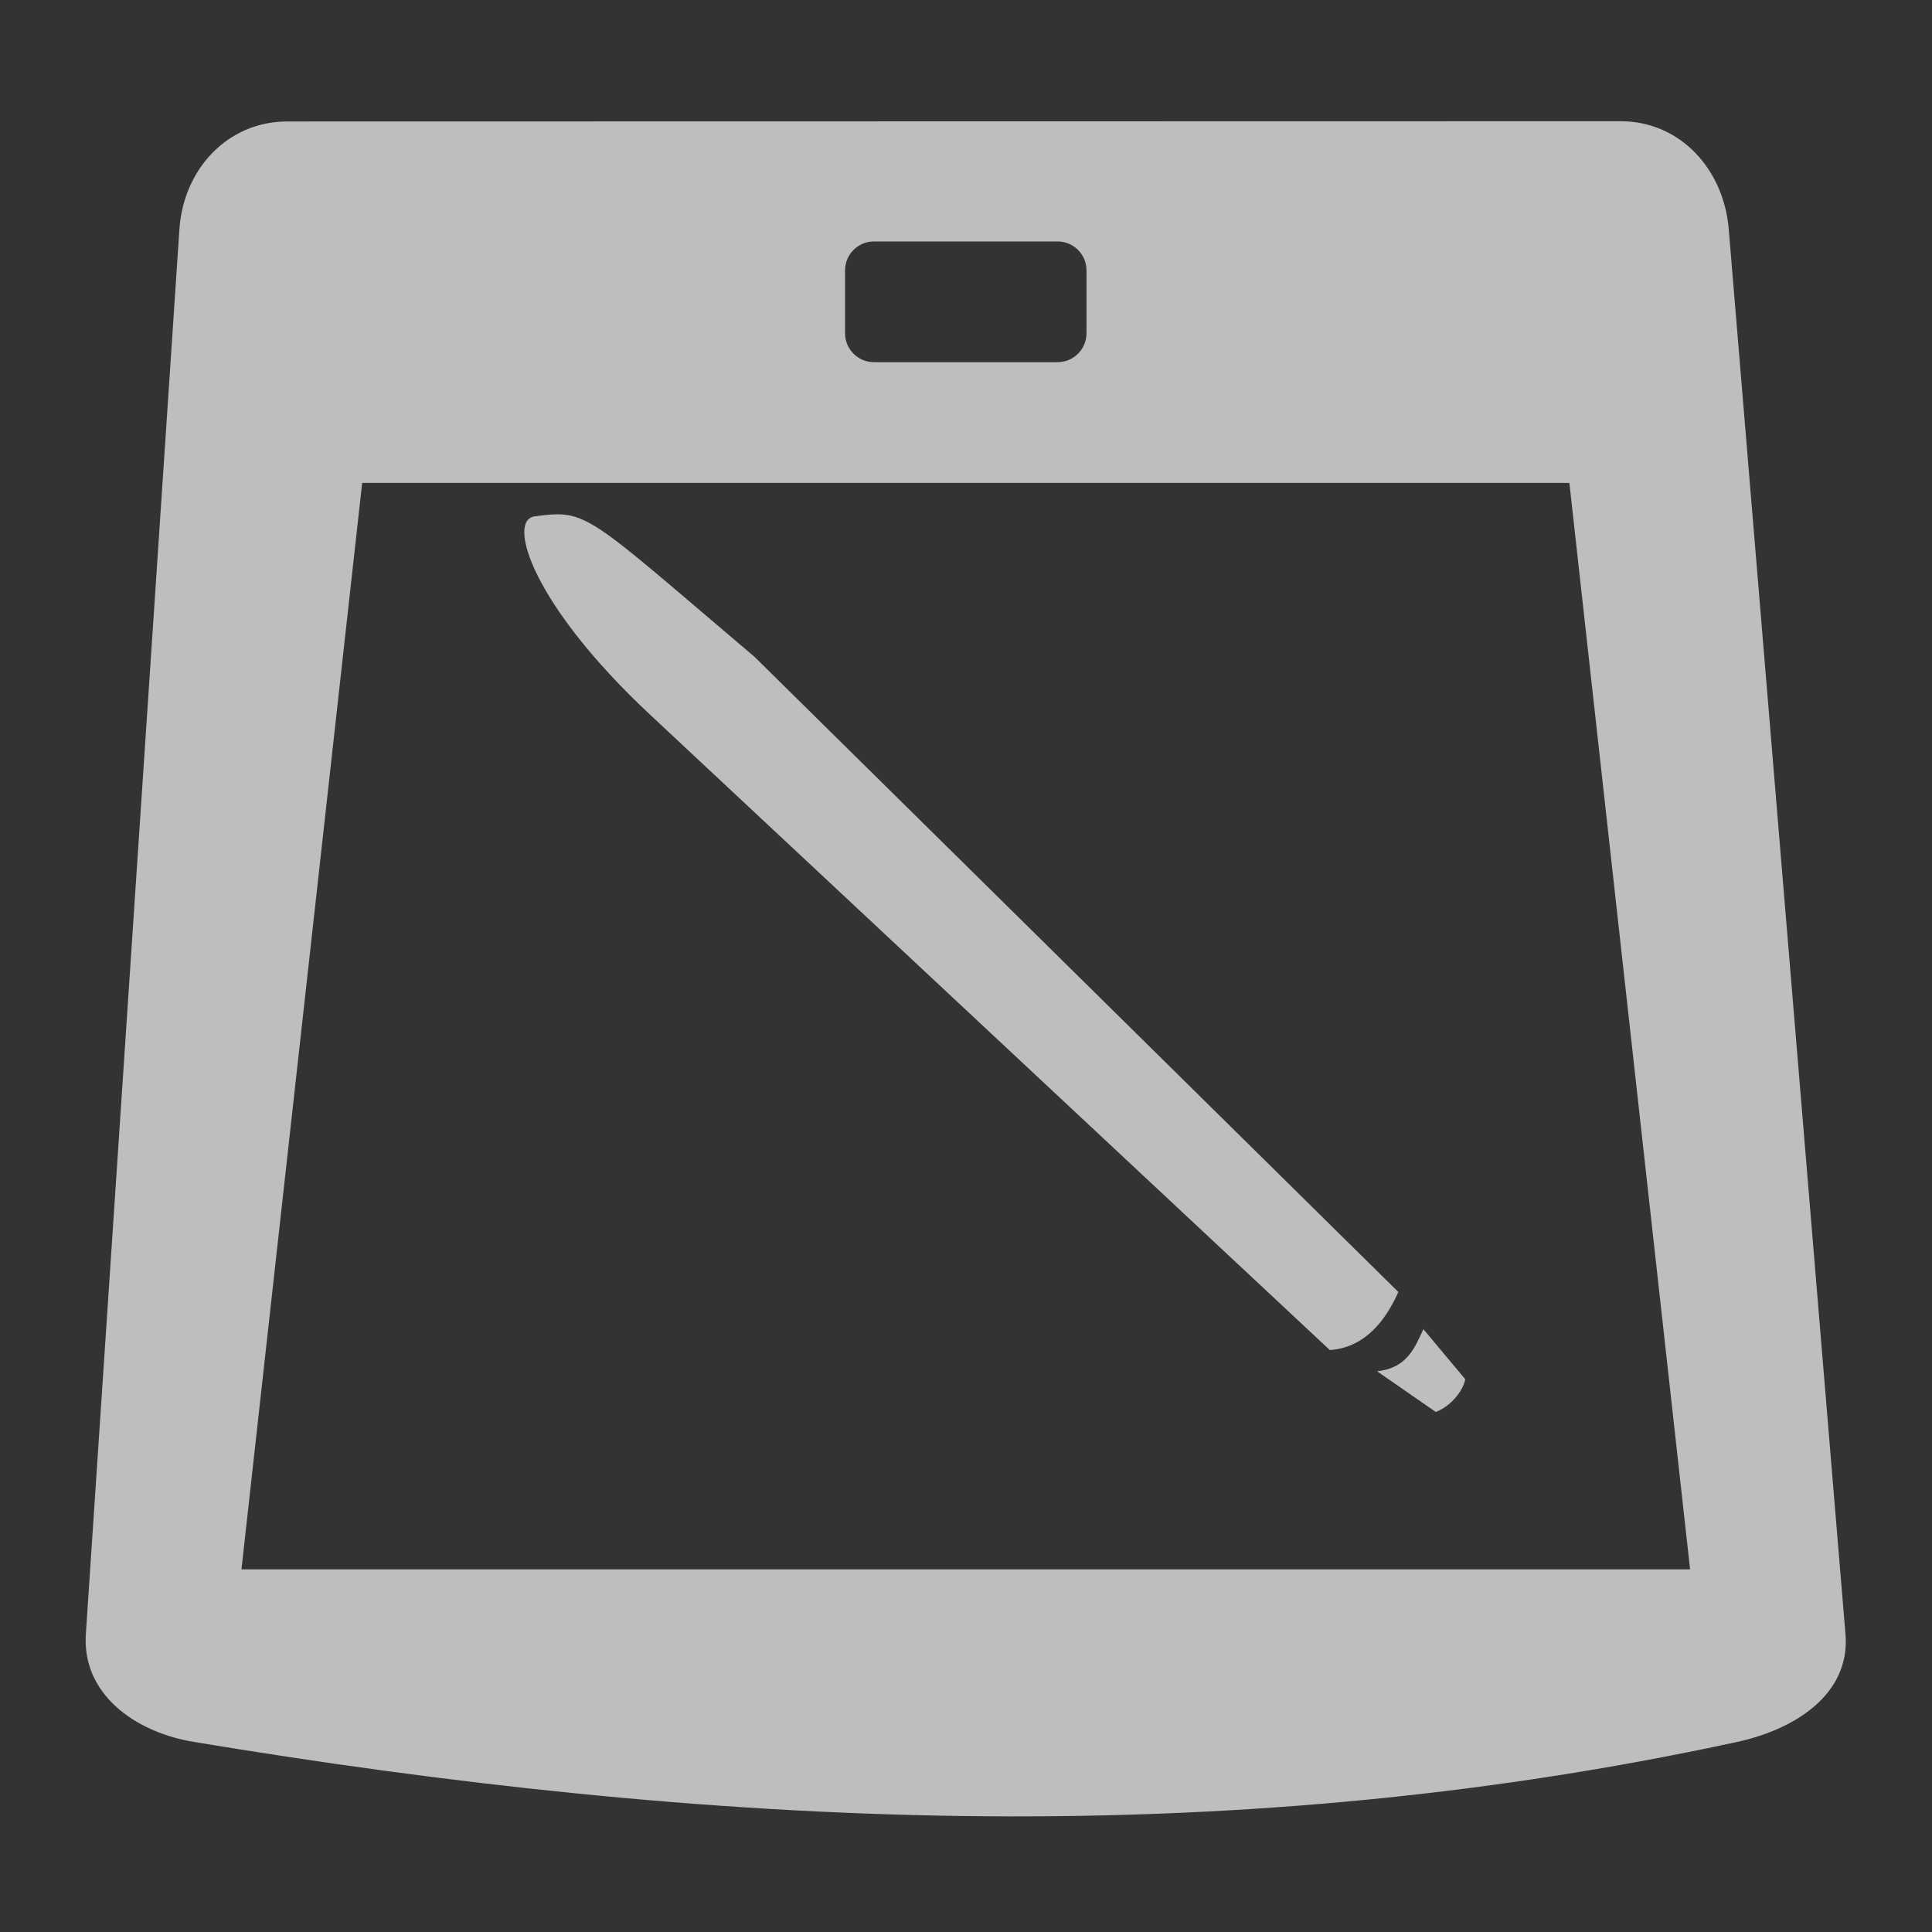 <svg height="16" width="16" xmlns="http://www.w3.org/2000/svg"><rect width="100%" height="100%" fill="#333333" stroke="none"/><g fill="#bebebe" transform="matrix(.93 0 0 .93 .56 .56)"><path d="m13.424 1.004-11.045.002c-.496 0-.86.398-.893.893l-.775 11.637c-.033.495.404.812.893.893 4.216.699 8.462.938 12.787 0 .484-.105.938-.399.896-.893l-.967-11.639c-.041-.494-.401-.893-.896-.893zm-6.184.996h1.52c.133 0 .24.107.24.24v.52c0 .133-.107.24-.24.24h-1.52c-.133 0-.24-.107-.24-.24v-.52c0-.133.107-.24.24-.24zm-4.24 2h10l1 9h-12z" stroke-width=".93" transform="matrix(1.075 0 0 1.075 -.602 -.602)"/><path d="m11.662 11.61.521.361c.135-.05.244-.189.263-.291l-.373-.446c-.078.168-.145.345-.412.375z" fill-rule="evenodd"/><path d="m5.099 5.048-.184-.165" stroke="#fff" stroke-linecap="round" stroke-width=".099"/><path d="m4.159 3.996c-.249.033-.024.785 1.032 1.77l6.049 5.654c.354-.024.527-.333.61-.517l-5.733-5.656c-1.511-1.281-1.484-1.314-1.958-1.251z" fill-rule="evenodd"/></g></svg>